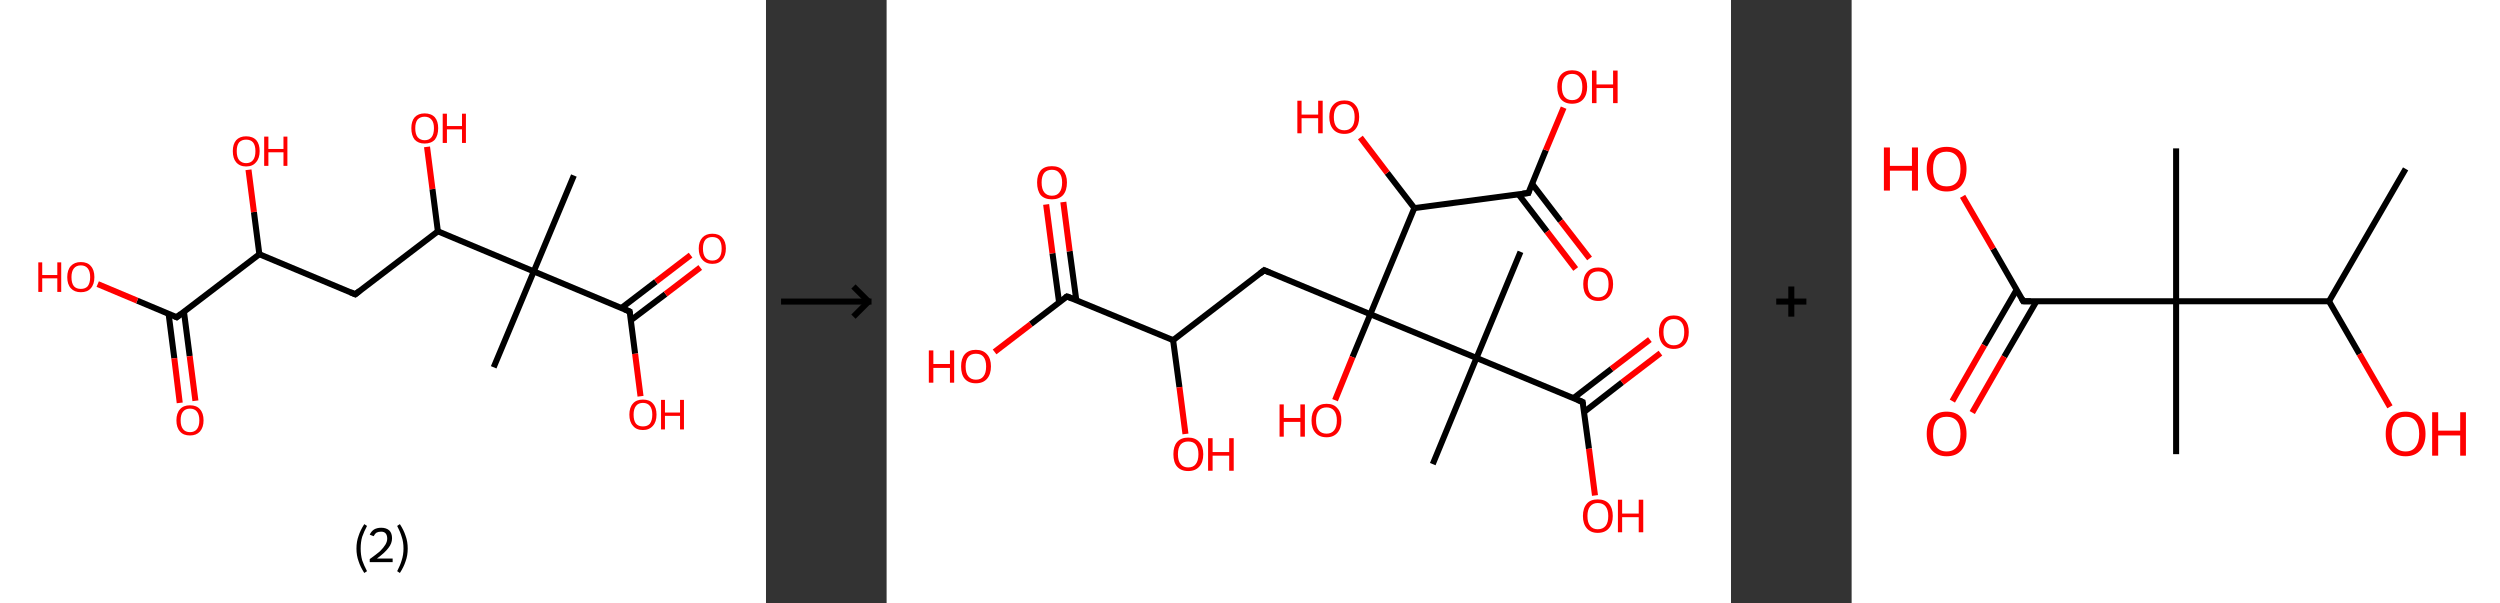 <?xml version='1.0' encoding='ASCII' standalone='yes'?>
<svg xmlns="http://www.w3.org/2000/svg" xmlns:xlink="http://www.w3.org/1999/xlink" version="1.1" width="829.0px" viewBox="0 0 829.0 200.0" height="200.0px">
  <rect x="0" y="0" width="829.0" height="200.0" fill="#333333" stroke="none"/>
  <g>
    <g transform="translate(0, 0) scale(1 1) "><!-- END OF HEADER -->
<rect style="opacity:1.0;fill:#FFFFFF;stroke:none" width="254.0" height="200.0" x="0.0" y="0.0"> </rect>
<path class="bond-0 atom-0 atom-1" d="M 190.3,58.2 L 177.0,90.0" style="fill:none;fill-rule:evenodd;stroke:#000000;stroke-width:2.0px;stroke-linecap:butt;stroke-linejoin:miter;stroke-opacity:1"/>
<path class="bond-1 atom-1 atom-2" d="M 177.0,90.0 L 163.7,121.8" style="fill:none;fill-rule:evenodd;stroke:#000000;stroke-width:2.0px;stroke-linecap:butt;stroke-linejoin:miter;stroke-opacity:1"/>
<path class="bond-2 atom-1 atom-3" d="M 177.0,90.0 L 208.8,103.3" style="fill:none;fill-rule:evenodd;stroke:#000000;stroke-width:2.0px;stroke-linecap:butt;stroke-linejoin:miter;stroke-opacity:1"/>
<path class="bond-3 atom-3 atom-4" d="M 209.2,106.2 L 220.7,97.5" style="fill:none;fill-rule:evenodd;stroke:#000000;stroke-width:2.0px;stroke-linecap:butt;stroke-linejoin:miter;stroke-opacity:1"/>
<path class="bond-3 atom-3 atom-4" d="M 220.7,97.5 L 232.2,88.7" style="fill:none;fill-rule:evenodd;stroke:#FF0000;stroke-width:2.0px;stroke-linecap:butt;stroke-linejoin:miter;stroke-opacity:1"/>
<path class="bond-3 atom-3 atom-4" d="M 206.1,102.1 L 217.5,93.4" style="fill:none;fill-rule:evenodd;stroke:#000000;stroke-width:2.0px;stroke-linecap:butt;stroke-linejoin:miter;stroke-opacity:1"/>
<path class="bond-3 atom-3 atom-4" d="M 217.5,93.4 L 229.0,84.6" style="fill:none;fill-rule:evenodd;stroke:#FF0000;stroke-width:2.0px;stroke-linecap:butt;stroke-linejoin:miter;stroke-opacity:1"/>
<path class="bond-4 atom-3 atom-5" d="M 208.8,103.3 L 210.6,117.3" style="fill:none;fill-rule:evenodd;stroke:#000000;stroke-width:2.0px;stroke-linecap:butt;stroke-linejoin:miter;stroke-opacity:1"/>
<path class="bond-4 atom-3 atom-5" d="M 210.6,117.3 L 212.4,131.4" style="fill:none;fill-rule:evenodd;stroke:#FF0000;stroke-width:2.0px;stroke-linecap:butt;stroke-linejoin:miter;stroke-opacity:1"/>
<path class="bond-5 atom-1 atom-6" d="M 177.0,90.0 L 145.2,76.7" style="fill:none;fill-rule:evenodd;stroke:#000000;stroke-width:2.0px;stroke-linecap:butt;stroke-linejoin:miter;stroke-opacity:1"/>
<path class="bond-6 atom-6 atom-7" d="M 145.2,76.7 L 143.4,62.7" style="fill:none;fill-rule:evenodd;stroke:#000000;stroke-width:2.0px;stroke-linecap:butt;stroke-linejoin:miter;stroke-opacity:1"/>
<path class="bond-6 atom-6 atom-7" d="M 143.4,62.7 L 141.6,48.7" style="fill:none;fill-rule:evenodd;stroke:#FF0000;stroke-width:2.0px;stroke-linecap:butt;stroke-linejoin:miter;stroke-opacity:1"/>
<path class="bond-7 atom-6 atom-8" d="M 145.2,76.7 L 117.8,97.6" style="fill:none;fill-rule:evenodd;stroke:#000000;stroke-width:2.0px;stroke-linecap:butt;stroke-linejoin:miter;stroke-opacity:1"/>
<path class="bond-8 atom-8 atom-9" d="M 117.8,97.6 L 86.0,84.3" style="fill:none;fill-rule:evenodd;stroke:#000000;stroke-width:2.0px;stroke-linecap:butt;stroke-linejoin:miter;stroke-opacity:1"/>
<path class="bond-9 atom-9 atom-10" d="M 86.0,84.3 L 84.2,70.3" style="fill:none;fill-rule:evenodd;stroke:#000000;stroke-width:2.0px;stroke-linecap:butt;stroke-linejoin:miter;stroke-opacity:1"/>
<path class="bond-9 atom-9 atom-10" d="M 84.2,70.3 L 82.4,56.3" style="fill:none;fill-rule:evenodd;stroke:#FF0000;stroke-width:2.0px;stroke-linecap:butt;stroke-linejoin:miter;stroke-opacity:1"/>
<path class="bond-10 atom-9 atom-11" d="M 86.0,84.3 L 58.6,105.2" style="fill:none;fill-rule:evenodd;stroke:#000000;stroke-width:2.0px;stroke-linecap:butt;stroke-linejoin:miter;stroke-opacity:1"/>
<path class="bond-11 atom-11 atom-12" d="M 55.9,104.0 L 57.8,118.8" style="fill:none;fill-rule:evenodd;stroke:#000000;stroke-width:2.0px;stroke-linecap:butt;stroke-linejoin:miter;stroke-opacity:1"/>
<path class="bond-11 atom-11 atom-12" d="M 57.8,118.8 L 59.6,133.6" style="fill:none;fill-rule:evenodd;stroke:#FF0000;stroke-width:2.0px;stroke-linecap:butt;stroke-linejoin:miter;stroke-opacity:1"/>
<path class="bond-11 atom-11 atom-12" d="M 61.0,103.4 L 62.9,118.1" style="fill:none;fill-rule:evenodd;stroke:#000000;stroke-width:2.0px;stroke-linecap:butt;stroke-linejoin:miter;stroke-opacity:1"/>
<path class="bond-11 atom-11 atom-12" d="M 62.9,118.1 L 64.8,132.9" style="fill:none;fill-rule:evenodd;stroke:#FF0000;stroke-width:2.0px;stroke-linecap:butt;stroke-linejoin:miter;stroke-opacity:1"/>
<path class="bond-12 atom-11 atom-13" d="M 58.6,105.2 L 45.5,99.7" style="fill:none;fill-rule:evenodd;stroke:#000000;stroke-width:2.0px;stroke-linecap:butt;stroke-linejoin:miter;stroke-opacity:1"/>
<path class="bond-12 atom-11 atom-13" d="M 45.5,99.7 L 32.4,94.2" style="fill:none;fill-rule:evenodd;stroke:#FF0000;stroke-width:2.0px;stroke-linecap:butt;stroke-linejoin:miter;stroke-opacity:1"/>
<path d="M 207.2,102.6 L 208.8,103.3 L 208.9,104.0" style="fill:none;stroke:#000000;stroke-width:2.0px;stroke-linecap:butt;stroke-linejoin:miter;stroke-opacity:1;"/>
<path d="M 119.2,96.5 L 117.8,97.6 L 116.2,96.9" style="fill:none;stroke:#000000;stroke-width:2.0px;stroke-linecap:butt;stroke-linejoin:miter;stroke-opacity:1;"/>
<path d="M 60.0,104.1 L 58.6,105.2 L 58.0,104.9" style="fill:none;stroke:#000000;stroke-width:2.0px;stroke-linecap:butt;stroke-linejoin:miter;stroke-opacity:1;"/>
<path class="atom-4" d="M 231.7 82.4 Q 231.7 80.1, 232.9 78.8 Q 234.1 77.5, 236.2 77.5 Q 238.4 77.5, 239.5 78.8 Q 240.7 80.1, 240.7 82.4 Q 240.7 84.8, 239.5 86.1 Q 238.4 87.5, 236.2 87.5 Q 234.1 87.5, 232.9 86.1 Q 231.7 84.8, 231.7 82.4 M 236.2 86.4 Q 237.7 86.4, 238.5 85.4 Q 239.3 84.4, 239.3 82.4 Q 239.3 80.5, 238.5 79.5 Q 237.7 78.6, 236.2 78.6 Q 234.7 78.6, 233.9 79.5 Q 233.1 80.5, 233.1 82.4 Q 233.1 84.4, 233.9 85.4 Q 234.7 86.4, 236.2 86.4 " fill="#FF0000"/>
<path class="atom-5" d="M 208.7 137.5 Q 208.7 135.1, 209.9 133.8 Q 211.0 132.5, 213.2 132.5 Q 215.4 132.5, 216.5 133.8 Q 217.7 135.1, 217.7 137.5 Q 217.7 139.9, 216.5 141.2 Q 215.3 142.6, 213.2 142.6 Q 211.0 142.6, 209.9 141.2 Q 208.7 139.9, 208.7 137.5 M 213.2 141.4 Q 214.7 141.4, 215.5 140.5 Q 216.3 139.4, 216.3 137.5 Q 216.3 135.6, 215.5 134.6 Q 214.7 133.6, 213.2 133.6 Q 211.7 133.6, 210.9 134.6 Q 210.1 135.6, 210.1 137.5 Q 210.1 139.5, 210.9 140.5 Q 211.7 141.4, 213.2 141.4 " fill="#FF0000"/>
<path class="atom-5" d="M 219.2 132.6 L 220.5 132.6 L 220.5 136.8 L 225.5 136.8 L 225.5 132.6 L 226.8 132.6 L 226.8 142.4 L 225.5 142.4 L 225.5 137.9 L 220.5 137.9 L 220.5 142.4 L 219.2 142.4 L 219.2 132.6 " fill="#FF0000"/>
<path class="atom-7" d="M 136.4 42.5 Q 136.4 40.2, 137.5 38.9 Q 138.7 37.6, 140.8 37.6 Q 143.0 37.6, 144.2 38.9 Q 145.3 40.2, 145.3 42.5 Q 145.3 44.9, 144.2 46.3 Q 143.0 47.6, 140.8 47.6 Q 138.7 47.6, 137.5 46.3 Q 136.4 44.9, 136.4 42.5 M 140.8 46.5 Q 142.3 46.5, 143.1 45.5 Q 143.9 44.5, 143.9 42.5 Q 143.9 40.6, 143.1 39.7 Q 142.3 38.7, 140.8 38.7 Q 139.4 38.7, 138.5 39.6 Q 137.7 40.6, 137.7 42.5 Q 137.7 44.5, 138.5 45.5 Q 139.4 46.5, 140.8 46.5 " fill="#FF0000"/>
<path class="atom-7" d="M 146.8 37.7 L 148.2 37.7 L 148.2 41.8 L 153.2 41.8 L 153.2 37.7 L 154.5 37.7 L 154.5 47.4 L 153.2 47.4 L 153.2 42.9 L 148.2 42.9 L 148.2 47.4 L 146.8 47.4 L 146.8 37.7 " fill="#FF0000"/>
<path class="atom-10" d="M 77.2 50.1 Q 77.2 47.8, 78.3 46.5 Q 79.5 45.2, 81.6 45.2 Q 83.8 45.2, 85.0 46.5 Q 86.1 47.8, 86.1 50.1 Q 86.1 52.5, 84.9 53.8 Q 83.8 55.2, 81.6 55.2 Q 79.5 55.2, 78.3 53.8 Q 77.2 52.5, 77.2 50.1 M 81.6 54.1 Q 83.1 54.1, 83.9 53.1 Q 84.7 52.1, 84.7 50.1 Q 84.7 48.2, 83.9 47.2 Q 83.1 46.3, 81.6 46.3 Q 80.2 46.3, 79.3 47.2 Q 78.5 48.2, 78.5 50.1 Q 78.5 52.1, 79.3 53.1 Q 80.2 54.1, 81.6 54.1 " fill="#FF0000"/>
<path class="atom-10" d="M 87.6 45.3 L 89.0 45.3 L 89.0 49.4 L 94.0 49.4 L 94.0 45.3 L 95.3 45.3 L 95.3 55.0 L 94.0 55.0 L 94.0 50.5 L 89.0 50.5 L 89.0 55.0 L 87.6 55.0 L 87.6 45.3 " fill="#FF0000"/>
<path class="atom-12" d="M 58.5 139.4 Q 58.5 137.0, 59.7 135.7 Q 60.8 134.4, 63.0 134.4 Q 65.2 134.4, 66.3 135.7 Q 67.5 137.0, 67.5 139.4 Q 67.5 141.7, 66.3 143.1 Q 65.1 144.4, 63.0 144.4 Q 60.8 144.4, 59.7 143.1 Q 58.5 141.8, 58.5 139.4 M 63.0 143.3 Q 64.5 143.3, 65.3 142.3 Q 66.1 141.3, 66.1 139.4 Q 66.1 137.5, 65.3 136.5 Q 64.5 135.5, 63.0 135.5 Q 61.5 135.5, 60.7 136.5 Q 59.9 137.4, 59.9 139.4 Q 59.9 141.3, 60.7 142.3 Q 61.5 143.3, 63.0 143.3 " fill="#FF0000"/>
<path class="atom-13" d="M 12.7 87.0 L 14.0 87.0 L 14.0 91.2 L 19.0 91.2 L 19.0 87.0 L 20.3 87.0 L 20.3 96.8 L 19.0 96.8 L 19.0 92.3 L 14.0 92.3 L 14.0 96.8 L 12.7 96.8 L 12.7 87.0 " fill="#FF0000"/>
<path class="atom-13" d="M 22.3 91.9 Q 22.3 89.5, 23.5 88.2 Q 24.7 86.9, 26.8 86.9 Q 29.0 86.9, 30.1 88.2 Q 31.3 89.5, 31.3 91.9 Q 31.3 94.3, 30.1 95.6 Q 29.0 96.9, 26.8 96.9 Q 24.7 96.9, 23.5 95.6 Q 22.3 94.3, 22.3 91.9 M 26.8 95.8 Q 28.3 95.8, 29.1 94.9 Q 29.9 93.8, 29.9 91.9 Q 29.9 90.0, 29.1 89.0 Q 28.3 88.0, 26.8 88.0 Q 25.3 88.0, 24.5 89.0 Q 23.7 90.0, 23.7 91.9 Q 23.7 93.9, 24.5 94.9 Q 25.3 95.8, 26.8 95.8 " fill="#FF0000"/>
<path class="legend" d="M 118.2 181.9 Q 118.2 179.6, 118.9 177.7 Q 119.5 175.8, 120.8 173.8 L 121.7 174.4 Q 120.7 176.3, 120.1 178.0 Q 119.6 179.7, 119.6 181.9 Q 119.6 184.0, 120.1 185.8 Q 120.7 187.5, 121.7 189.4 L 120.8 190.0 Q 119.5 188.0, 118.9 186.1 Q 118.2 184.2, 118.2 181.9 " fill="#000000"/>
<path class="legend" d="M 122.6 177.3 Q 123.1 176.2, 124.0 175.6 Q 125.0 175.0, 126.4 175.0 Q 128.1 175.0, 129.1 175.9 Q 130.0 176.8, 130.0 178.5 Q 130.0 180.2, 128.8 181.7 Q 127.6 183.3, 125.0 185.2 L 130.2 185.2 L 130.2 186.4 L 122.6 186.4 L 122.6 185.4 Q 124.7 183.9, 126.0 182.8 Q 127.2 181.6, 127.8 180.6 Q 128.4 179.6, 128.4 178.6 Q 128.4 177.5, 127.9 176.9 Q 127.4 176.3, 126.4 176.3 Q 125.5 176.3, 124.9 176.6 Q 124.3 177.0, 123.9 177.8 L 122.6 177.3 " fill="#000000"/>
<path class="legend" d="M 135.2 181.9 Q 135.2 184.2, 134.5 186.1 Q 133.9 188.0, 132.6 190.0 L 131.7 189.4 Q 132.7 187.5, 133.2 185.8 Q 133.8 184.0, 133.8 181.9 Q 133.8 179.7, 133.2 178.0 Q 132.7 176.3, 131.7 174.4 L 132.6 173.8 Q 133.9 175.8, 134.5 177.7 Q 135.2 179.6, 135.2 181.9 " fill="#000000"/>
</g>
    <g transform="translate(254, 0) scale(1 1) "><line x1="5" y1="100" x2="35" y2="100" style="stroke:rgb(0,0,0);stroke-width:2"/>
  <line x1="34" y1="100" x2="29" y2="95" style="stroke:rgb(0,0,0);stroke-width:2"/>
  <line x1="34" y1="100" x2="29" y2="105" style="stroke:rgb(0,0,0);stroke-width:2"/>
</g>
    <g transform="translate(294.0, 0) scale(1 1) "><!-- END OF HEADER -->
<rect style="opacity:1.0;fill:#FFFFFF;stroke:none" width="280.0" height="200.0" x="0.0" y="0.0"> </rect>
<path class="bond-0 atom-0 atom-1" d="M 210.2,83.5 L 195.6,118.7" style="fill:none;fill-rule:evenodd;stroke:#000000;stroke-width:2.0px;stroke-linecap:butt;stroke-linejoin:miter;stroke-opacity:1"/>
<path class="bond-1 atom-1 atom-2" d="M 195.6,118.7 L 181.1,153.9" style="fill:none;fill-rule:evenodd;stroke:#000000;stroke-width:2.0px;stroke-linecap:butt;stroke-linejoin:miter;stroke-opacity:1"/>
<path class="bond-2 atom-1 atom-3" d="M 195.6,118.7 L 230.8,133.3" style="fill:none;fill-rule:evenodd;stroke:#000000;stroke-width:2.0px;stroke-linecap:butt;stroke-linejoin:miter;stroke-opacity:1"/>
<path class="bond-3 atom-3 atom-4" d="M 231.3,136.6 L 243.9,126.8" style="fill:none;fill-rule:evenodd;stroke:#000000;stroke-width:2.0px;stroke-linecap:butt;stroke-linejoin:miter;stroke-opacity:1"/>
<path class="bond-3 atom-3 atom-4" d="M 243.9,126.8 L 256.6,117.1" style="fill:none;fill-rule:evenodd;stroke:#FF0000;stroke-width:2.0px;stroke-linecap:butt;stroke-linejoin:miter;stroke-opacity:1"/>
<path class="bond-3 atom-3 atom-4" d="M 227.8,132.0 L 240.4,122.3" style="fill:none;fill-rule:evenodd;stroke:#000000;stroke-width:2.0px;stroke-linecap:butt;stroke-linejoin:miter;stroke-opacity:1"/>
<path class="bond-3 atom-3 atom-4" d="M 240.4,122.3 L 253.1,112.6" style="fill:none;fill-rule:evenodd;stroke:#FF0000;stroke-width:2.0px;stroke-linecap:butt;stroke-linejoin:miter;stroke-opacity:1"/>
<path class="bond-4 atom-3 atom-5" d="M 230.8,133.3 L 232.9,148.8" style="fill:none;fill-rule:evenodd;stroke:#000000;stroke-width:2.0px;stroke-linecap:butt;stroke-linejoin:miter;stroke-opacity:1"/>
<path class="bond-4 atom-3 atom-5" d="M 232.9,148.8 L 234.9,164.3" style="fill:none;fill-rule:evenodd;stroke:#FF0000;stroke-width:2.0px;stroke-linecap:butt;stroke-linejoin:miter;stroke-opacity:1"/>
<path class="bond-5 atom-1 atom-6" d="M 195.6,118.7 L 160.4,104.2" style="fill:none;fill-rule:evenodd;stroke:#000000;stroke-width:2.0px;stroke-linecap:butt;stroke-linejoin:miter;stroke-opacity:1"/>
<path class="bond-6 atom-6 atom-7" d="M 160.4,104.2 L 154.5,118.4" style="fill:none;fill-rule:evenodd;stroke:#000000;stroke-width:2.0px;stroke-linecap:butt;stroke-linejoin:miter;stroke-opacity:1"/>
<path class="bond-6 atom-6 atom-7" d="M 154.5,118.4 L 148.7,132.7" style="fill:none;fill-rule:evenodd;stroke:#FF0000;stroke-width:2.0px;stroke-linecap:butt;stroke-linejoin:miter;stroke-opacity:1"/>
<path class="bond-7 atom-6 atom-8" d="M 160.4,104.2 L 125.2,89.6" style="fill:none;fill-rule:evenodd;stroke:#000000;stroke-width:2.0px;stroke-linecap:butt;stroke-linejoin:miter;stroke-opacity:1"/>
<path class="bond-8 atom-8 atom-9" d="M 125.2,89.6 L 95.0,112.8" style="fill:none;fill-rule:evenodd;stroke:#000000;stroke-width:2.0px;stroke-linecap:butt;stroke-linejoin:miter;stroke-opacity:1"/>
<path class="bond-9 atom-9 atom-10" d="M 95.0,112.8 L 97.1,128.4" style="fill:none;fill-rule:evenodd;stroke:#000000;stroke-width:2.0px;stroke-linecap:butt;stroke-linejoin:miter;stroke-opacity:1"/>
<path class="bond-9 atom-9 atom-10" d="M 97.1,128.4 L 99.1,143.9" style="fill:none;fill-rule:evenodd;stroke:#FF0000;stroke-width:2.0px;stroke-linecap:butt;stroke-linejoin:miter;stroke-opacity:1"/>
<path class="bond-10 atom-9 atom-11" d="M 95.0,112.8 L 59.8,98.3" style="fill:none;fill-rule:evenodd;stroke:#000000;stroke-width:2.0px;stroke-linecap:butt;stroke-linejoin:miter;stroke-opacity:1"/>
<path class="bond-11 atom-11 atom-12" d="M 62.9,99.5 L 60.7,83.3" style="fill:none;fill-rule:evenodd;stroke:#000000;stroke-width:2.0px;stroke-linecap:butt;stroke-linejoin:miter;stroke-opacity:1"/>
<path class="bond-11 atom-11 atom-12" d="M 60.7,83.3 L 58.6,67.0" style="fill:none;fill-rule:evenodd;stroke:#FF0000;stroke-width:2.0px;stroke-linecap:butt;stroke-linejoin:miter;stroke-opacity:1"/>
<path class="bond-11 atom-11 atom-12" d="M 57.2,100.3 L 55.0,84.0" style="fill:none;fill-rule:evenodd;stroke:#000000;stroke-width:2.0px;stroke-linecap:butt;stroke-linejoin:miter;stroke-opacity:1"/>
<path class="bond-11 atom-11 atom-12" d="M 55.0,84.0 L 52.9,67.8" style="fill:none;fill-rule:evenodd;stroke:#FF0000;stroke-width:2.0px;stroke-linecap:butt;stroke-linejoin:miter;stroke-opacity:1"/>
<path class="bond-12 atom-11 atom-13" d="M 59.8,98.3 L 47.8,107.5" style="fill:none;fill-rule:evenodd;stroke:#000000;stroke-width:2.0px;stroke-linecap:butt;stroke-linejoin:miter;stroke-opacity:1"/>
<path class="bond-12 atom-11 atom-13" d="M 47.8,107.5 L 35.8,116.7" style="fill:none;fill-rule:evenodd;stroke:#FF0000;stroke-width:2.0px;stroke-linecap:butt;stroke-linejoin:miter;stroke-opacity:1"/>
<path class="bond-13 atom-6 atom-14" d="M 160.4,104.2 L 175.0,69.0" style="fill:none;fill-rule:evenodd;stroke:#000000;stroke-width:2.0px;stroke-linecap:butt;stroke-linejoin:miter;stroke-opacity:1"/>
<path class="bond-14 atom-14 atom-15" d="M 175.0,69.0 L 166.0,57.3" style="fill:none;fill-rule:evenodd;stroke:#000000;stroke-width:2.0px;stroke-linecap:butt;stroke-linejoin:miter;stroke-opacity:1"/>
<path class="bond-14 atom-14 atom-15" d="M 166.0,57.3 L 157.1,45.6" style="fill:none;fill-rule:evenodd;stroke:#FF0000;stroke-width:2.0px;stroke-linecap:butt;stroke-linejoin:miter;stroke-opacity:1"/>
<path class="bond-15 atom-14 atom-16" d="M 175.0,69.0 L 212.8,64.0" style="fill:none;fill-rule:evenodd;stroke:#000000;stroke-width:2.0px;stroke-linecap:butt;stroke-linejoin:miter;stroke-opacity:1"/>
<path class="bond-16 atom-16 atom-17" d="M 209.5,64.4 L 219.0,76.8" style="fill:none;fill-rule:evenodd;stroke:#000000;stroke-width:2.0px;stroke-linecap:butt;stroke-linejoin:miter;stroke-opacity:1"/>
<path class="bond-16 atom-16 atom-17" d="M 219.0,76.8 L 228.5,89.2" style="fill:none;fill-rule:evenodd;stroke:#FF0000;stroke-width:2.0px;stroke-linecap:butt;stroke-linejoin:miter;stroke-opacity:1"/>
<path class="bond-16 atom-16 atom-17" d="M 214.0,60.9 L 223.5,73.3" style="fill:none;fill-rule:evenodd;stroke:#000000;stroke-width:2.0px;stroke-linecap:butt;stroke-linejoin:miter;stroke-opacity:1"/>
<path class="bond-16 atom-16 atom-17" d="M 223.5,73.3 L 233.1,85.7" style="fill:none;fill-rule:evenodd;stroke:#FF0000;stroke-width:2.0px;stroke-linecap:butt;stroke-linejoin:miter;stroke-opacity:1"/>
<path class="bond-17 atom-16 atom-18" d="M 212.8,64.0 L 218.6,49.8" style="fill:none;fill-rule:evenodd;stroke:#000000;stroke-width:2.0px;stroke-linecap:butt;stroke-linejoin:miter;stroke-opacity:1"/>
<path class="bond-17 atom-16 atom-18" d="M 218.6,49.8 L 224.5,35.7" style="fill:none;fill-rule:evenodd;stroke:#FF0000;stroke-width:2.0px;stroke-linecap:butt;stroke-linejoin:miter;stroke-opacity:1"/>
<path d="M 229.1,132.6 L 230.8,133.3 L 230.9,134.1" style="fill:none;stroke:#000000;stroke-width:2.0px;stroke-linecap:butt;stroke-linejoin:miter;stroke-opacity:1;"/>
<path d="M 127.0,90.4 L 125.2,89.6 L 123.7,90.8" style="fill:none;stroke:#000000;stroke-width:2.0px;stroke-linecap:butt;stroke-linejoin:miter;stroke-opacity:1;"/>
<path d="M 61.6,99.0 L 59.8,98.3 L 59.2,98.7" style="fill:none;stroke:#000000;stroke-width:2.0px;stroke-linecap:butt;stroke-linejoin:miter;stroke-opacity:1;"/>
<path d="M 210.9,64.2 L 212.8,64.0 L 213.0,63.3" style="fill:none;stroke:#000000;stroke-width:2.0px;stroke-linecap:butt;stroke-linejoin:miter;stroke-opacity:1;"/>
<path class="atom-4" d="M 256.1 110.1 Q 256.1 107.5, 257.4 106.1 Q 258.7 104.6, 261.0 104.6 Q 263.4 104.6, 264.7 106.1 Q 266.0 107.5, 266.0 110.1 Q 266.0 112.7, 264.7 114.2 Q 263.4 115.7, 261.0 115.7 Q 258.7 115.7, 257.4 114.2 Q 256.1 112.7, 256.1 110.1 M 261.0 114.5 Q 262.7 114.5, 263.6 113.4 Q 264.5 112.3, 264.5 110.1 Q 264.5 108.0, 263.6 106.9 Q 262.7 105.8, 261.0 105.8 Q 259.4 105.8, 258.5 106.9 Q 257.6 108.0, 257.6 110.1 Q 257.6 112.3, 258.5 113.4 Q 259.4 114.5, 261.0 114.5 " fill="#FF0000"/>
<path class="atom-5" d="M 230.9 171.1 Q 230.9 168.5, 232.2 167.0 Q 233.4 165.6, 235.8 165.6 Q 238.2 165.6, 239.5 167.0 Q 240.8 168.5, 240.8 171.1 Q 240.8 173.7, 239.5 175.2 Q 238.2 176.7, 235.8 176.7 Q 233.5 176.7, 232.2 175.2 Q 230.9 173.7, 230.9 171.1 M 235.8 175.5 Q 237.5 175.5, 238.4 174.4 Q 239.3 173.3, 239.3 171.1 Q 239.3 169.0, 238.4 167.9 Q 237.5 166.8, 235.8 166.8 Q 234.2 166.8, 233.3 167.9 Q 232.4 169.0, 232.4 171.1 Q 232.4 173.3, 233.3 174.4 Q 234.2 175.5, 235.8 175.5 " fill="#FF0000"/>
<path class="atom-5" d="M 242.5 165.7 L 243.9 165.7 L 243.9 170.3 L 249.4 170.3 L 249.4 165.7 L 250.9 165.7 L 250.9 176.5 L 249.4 176.5 L 249.4 171.5 L 243.9 171.5 L 243.9 176.5 L 242.5 176.5 L 242.5 165.7 " fill="#FF0000"/>
<path class="atom-7" d="M 130.3 134.1 L 131.7 134.1 L 131.7 138.6 L 137.2 138.6 L 137.2 134.1 L 138.7 134.1 L 138.7 144.8 L 137.2 144.8 L 137.2 139.9 L 131.7 139.9 L 131.7 144.8 L 130.3 144.8 L 130.3 134.1 " fill="#FF0000"/>
<path class="atom-7" d="M 140.9 139.4 Q 140.9 136.8, 142.2 135.4 Q 143.5 133.9, 145.9 133.9 Q 148.3 133.9, 149.5 135.4 Q 150.8 136.8, 150.8 139.4 Q 150.8 142.0, 149.5 143.5 Q 148.2 145.0, 145.9 145.0 Q 143.5 145.0, 142.2 143.5 Q 140.9 142.1, 140.9 139.4 M 145.9 143.8 Q 147.5 143.8, 148.4 142.7 Q 149.3 141.6, 149.3 139.4 Q 149.3 137.3, 148.4 136.2 Q 147.5 135.1, 145.9 135.1 Q 144.2 135.1, 143.3 136.2 Q 142.4 137.3, 142.4 139.4 Q 142.4 141.6, 143.3 142.7 Q 144.2 143.8, 145.9 143.8 " fill="#FF0000"/>
<path class="atom-10" d="M 95.1 150.6 Q 95.1 148.0, 96.3 146.6 Q 97.6 145.1, 100.0 145.1 Q 102.4 145.1, 103.7 146.6 Q 105.0 148.0, 105.0 150.6 Q 105.0 153.3, 103.7 154.7 Q 102.4 156.2, 100.0 156.2 Q 97.6 156.2, 96.3 154.7 Q 95.1 153.3, 95.1 150.6 M 100.0 155.0 Q 101.7 155.0, 102.5 153.9 Q 103.4 152.8, 103.4 150.6 Q 103.4 148.5, 102.5 147.4 Q 101.7 146.4, 100.0 146.4 Q 98.4 146.4, 97.5 147.4 Q 96.6 148.5, 96.6 150.6 Q 96.6 152.8, 97.5 153.9 Q 98.4 155.0, 100.0 155.0 " fill="#FF0000"/>
<path class="atom-10" d="M 106.6 145.3 L 108.1 145.3 L 108.1 149.9 L 113.6 149.9 L 113.6 145.3 L 115.1 145.3 L 115.1 156.1 L 113.6 156.1 L 113.6 151.1 L 108.1 151.1 L 108.1 156.1 L 106.6 156.1 L 106.6 145.3 " fill="#FF0000"/>
<path class="atom-12" d="M 49.9 60.5 Q 49.9 58.0, 51.1 56.5 Q 52.4 55.1, 54.8 55.1 Q 57.2 55.1, 58.5 56.5 Q 59.8 58.0, 59.8 60.5 Q 59.8 63.2, 58.5 64.7 Q 57.2 66.1, 54.8 66.1 Q 52.4 66.1, 51.1 64.7 Q 49.9 63.2, 49.9 60.5 M 54.8 64.9 Q 56.5 64.9, 57.3 63.8 Q 58.2 62.7, 58.2 60.5 Q 58.2 58.4, 57.3 57.4 Q 56.5 56.3, 54.8 56.3 Q 53.2 56.3, 52.3 57.3 Q 51.4 58.4, 51.4 60.5 Q 51.4 62.7, 52.3 63.8 Q 53.2 64.9, 54.8 64.9 " fill="#FF0000"/>
<path class="atom-13" d="M 14.0 116.2 L 15.5 116.2 L 15.5 120.7 L 21.0 120.7 L 21.0 116.2 L 22.4 116.2 L 22.4 126.9 L 21.0 126.9 L 21.0 122.0 L 15.5 122.0 L 15.5 126.9 L 14.0 126.9 L 14.0 116.2 " fill="#FF0000"/>
<path class="atom-13" d="M 24.7 121.5 Q 24.7 118.9, 25.9 117.5 Q 27.2 116.0, 29.6 116.0 Q 32.0 116.0, 33.3 117.5 Q 34.6 118.9, 34.6 121.5 Q 34.6 124.1, 33.3 125.6 Q 32.0 127.1, 29.6 127.1 Q 27.2 127.1, 25.9 125.6 Q 24.7 124.2, 24.7 121.5 M 29.6 125.9 Q 31.3 125.9, 32.1 124.8 Q 33.0 123.7, 33.0 121.5 Q 33.0 119.4, 32.1 118.3 Q 31.3 117.3, 29.6 117.3 Q 28.0 117.3, 27.1 118.3 Q 26.2 119.4, 26.2 121.5 Q 26.2 123.7, 27.1 124.8 Q 28.0 125.9, 29.6 125.9 " fill="#FF0000"/>
<path class="atom-15" d="M 136.2 33.4 L 137.6 33.4 L 137.6 38.0 L 143.1 38.0 L 143.1 33.4 L 144.6 33.4 L 144.6 44.2 L 143.1 44.2 L 143.1 39.2 L 137.6 39.2 L 137.6 44.2 L 136.2 44.2 L 136.2 33.4 " fill="#FF0000"/>
<path class="atom-15" d="M 146.8 38.8 Q 146.8 36.2, 148.1 34.8 Q 149.4 33.3, 151.8 33.3 Q 154.2 33.3, 155.4 34.8 Q 156.7 36.2, 156.7 38.8 Q 156.7 41.4, 155.4 42.9 Q 154.1 44.4, 151.8 44.4 Q 149.4 44.4, 148.1 42.9 Q 146.8 41.4, 146.8 38.8 M 151.8 43.2 Q 153.4 43.2, 154.3 42.1 Q 155.2 41.0, 155.2 38.8 Q 155.2 36.7, 154.3 35.6 Q 153.4 34.5, 151.8 34.5 Q 150.1 34.5, 149.2 35.6 Q 148.3 36.7, 148.3 38.8 Q 148.3 41.0, 149.2 42.1 Q 150.1 43.2, 151.8 43.2 " fill="#FF0000"/>
<path class="atom-17" d="M 231.0 94.2 Q 231.0 91.6, 232.3 90.2 Q 233.6 88.7, 236.0 88.7 Q 238.4 88.7, 239.6 90.2 Q 240.9 91.6, 240.9 94.2 Q 240.9 96.8, 239.6 98.3 Q 238.3 99.8, 236.0 99.8 Q 233.6 99.8, 232.3 98.3 Q 231.0 96.9, 231.0 94.2 M 236.0 98.6 Q 237.6 98.6, 238.5 97.5 Q 239.4 96.4, 239.4 94.2 Q 239.4 92.1, 238.5 91.0 Q 237.6 90.0, 236.0 90.0 Q 234.3 90.0, 233.4 91.0 Q 232.5 92.1, 232.5 94.2 Q 232.5 96.4, 233.4 97.5 Q 234.3 98.6, 236.0 98.6 " fill="#FF0000"/>
<path class="atom-18" d="M 222.4 28.8 Q 222.4 26.2, 223.6 24.8 Q 224.9 23.3, 227.3 23.3 Q 229.7 23.3, 231.0 24.8 Q 232.3 26.2, 232.3 28.8 Q 232.3 31.4, 231.0 32.9 Q 229.7 34.4, 227.3 34.4 Q 224.9 34.4, 223.6 32.9 Q 222.4 31.4, 222.4 28.8 M 227.3 33.2 Q 229.0 33.2, 229.8 32.1 Q 230.7 31.0, 230.7 28.8 Q 230.7 26.7, 229.8 25.6 Q 229.0 24.5, 227.3 24.5 Q 225.7 24.5, 224.8 25.6 Q 223.9 26.7, 223.9 28.8 Q 223.9 31.0, 224.8 32.1 Q 225.7 33.2, 227.3 33.2 " fill="#FF0000"/>
<path class="atom-18" d="M 233.9 23.4 L 235.4 23.4 L 235.4 28.0 L 240.9 28.0 L 240.9 23.4 L 242.4 23.4 L 242.4 34.2 L 240.9 34.2 L 240.9 29.2 L 235.4 29.2 L 235.4 34.2 L 233.9 34.2 L 233.9 23.4 " fill="#FF0000"/>
</g>
    <g transform="translate(574.0, 0) scale(1 1) "><line x1="15" y1="100" x2="25" y2="100" style="stroke:rgb(0,0,0);stroke-width:2"/>
  <line x1="20" y1="95" x2="20" y2="105" style="stroke:rgb(0,0,0);stroke-width:2"/>
</g>
    <g transform="translate(614.0, 0) scale(1 1) "><!-- END OF HEADER -->
<rect style="opacity:1.0;fill:#FFFFFF;stroke:none" width="215.0" height="200.0" x="0.0" y="0.0"> </rect>
<path class="bond-0 atom-0 atom-1" d="M 183.7,56.0 L 158.3,99.9" style="fill:none;fill-rule:evenodd;stroke:#000000;stroke-width:2.0px;stroke-linecap:butt;stroke-linejoin:miter;stroke-opacity:1"/>
<path class="bond-1 atom-1 atom-2" d="M 158.3,99.9 L 168.4,117.4" style="fill:none;fill-rule:evenodd;stroke:#000000;stroke-width:2.0px;stroke-linecap:butt;stroke-linejoin:miter;stroke-opacity:1"/>
<path class="bond-1 atom-1 atom-2" d="M 168.4,117.4 L 178.5,134.9" style="fill:none;fill-rule:evenodd;stroke:#FF0000;stroke-width:2.0px;stroke-linecap:butt;stroke-linejoin:miter;stroke-opacity:1"/>
<path class="bond-2 atom-1 atom-3" d="M 158.3,99.9 L 107.6,99.9" style="fill:none;fill-rule:evenodd;stroke:#000000;stroke-width:2.0px;stroke-linecap:butt;stroke-linejoin:miter;stroke-opacity:1"/>
<path class="bond-3 atom-3 atom-4" d="M 107.6,99.9 L 107.6,49.2" style="fill:none;fill-rule:evenodd;stroke:#000000;stroke-width:2.0px;stroke-linecap:butt;stroke-linejoin:miter;stroke-opacity:1"/>
<path class="bond-4 atom-3 atom-5" d="M 107.6,99.9 L 107.6,150.6" style="fill:none;fill-rule:evenodd;stroke:#000000;stroke-width:2.0px;stroke-linecap:butt;stroke-linejoin:miter;stroke-opacity:1"/>
<path class="bond-5 atom-3 atom-6" d="M 107.6,99.9 L 56.9,99.9" style="fill:none;fill-rule:evenodd;stroke:#000000;stroke-width:2.0px;stroke-linecap:butt;stroke-linejoin:miter;stroke-opacity:1"/>
<path class="bond-6 atom-6 atom-7" d="M 54.7,96.1 L 44.0,114.5" style="fill:none;fill-rule:evenodd;stroke:#000000;stroke-width:2.0px;stroke-linecap:butt;stroke-linejoin:miter;stroke-opacity:1"/>
<path class="bond-6 atom-6 atom-7" d="M 44.0,114.5 L 33.4,133.0" style="fill:none;fill-rule:evenodd;stroke:#FF0000;stroke-width:2.0px;stroke-linecap:butt;stroke-linejoin:miter;stroke-opacity:1"/>
<path class="bond-6 atom-6 atom-7" d="M 61.3,99.9 L 50.6,118.3" style="fill:none;fill-rule:evenodd;stroke:#000000;stroke-width:2.0px;stroke-linecap:butt;stroke-linejoin:miter;stroke-opacity:1"/>
<path class="bond-6 atom-6 atom-7" d="M 50.6,118.3 L 40.0,136.8" style="fill:none;fill-rule:evenodd;stroke:#FF0000;stroke-width:2.0px;stroke-linecap:butt;stroke-linejoin:miter;stroke-opacity:1"/>
<path class="bond-7 atom-6 atom-8" d="M 56.9,99.9 L 46.9,82.5" style="fill:none;fill-rule:evenodd;stroke:#000000;stroke-width:2.0px;stroke-linecap:butt;stroke-linejoin:miter;stroke-opacity:1"/>
<path class="bond-7 atom-6 atom-8" d="M 46.9,82.5 L 36.8,65.1" style="fill:none;fill-rule:evenodd;stroke:#FF0000;stroke-width:2.0px;stroke-linecap:butt;stroke-linejoin:miter;stroke-opacity:1"/>
<path d="M 59.4,99.9 L 56.9,99.9 L 56.4,99.0" style="fill:none;stroke:#000000;stroke-width:2.0px;stroke-linecap:butt;stroke-linejoin:miter;stroke-opacity:1;"/>
<path class="atom-2" d="M 177.1 143.9 Q 177.1 140.4, 178.8 138.5 Q 180.5 136.5, 183.7 136.5 Q 186.9 136.5, 188.6 138.5 Q 190.3 140.4, 190.3 143.9 Q 190.3 147.3, 188.6 149.3 Q 186.8 151.3, 183.7 151.3 Q 180.5 151.3, 178.8 149.3 Q 177.1 147.4, 177.1 143.9 M 183.7 149.7 Q 185.9 149.7, 187.0 148.2 Q 188.2 146.7, 188.2 143.9 Q 188.2 141.0, 187.0 139.6 Q 185.9 138.2, 183.7 138.2 Q 181.5 138.2, 180.3 139.6 Q 179.1 141.0, 179.1 143.9 Q 179.1 146.8, 180.3 148.2 Q 181.5 149.7, 183.7 149.7 " fill="#FF0000"/>
<path class="atom-2" d="M 192.5 136.7 L 194.5 136.7 L 194.5 142.8 L 201.8 142.8 L 201.8 136.7 L 203.7 136.7 L 203.7 151.1 L 201.8 151.1 L 201.8 144.4 L 194.5 144.4 L 194.5 151.1 L 192.5 151.1 L 192.5 136.7 " fill="#FF0000"/>
<path class="atom-7" d="M 24.9 143.9 Q 24.9 140.4, 26.6 138.5 Q 28.3 136.5, 31.5 136.5 Q 34.7 136.5, 36.4 138.5 Q 38.1 140.4, 38.1 143.9 Q 38.1 147.3, 36.4 149.3 Q 34.7 151.3, 31.5 151.3 Q 28.4 151.3, 26.6 149.3 Q 24.9 147.4, 24.9 143.9 M 31.5 149.7 Q 33.7 149.7, 34.9 148.2 Q 36.1 146.7, 36.1 143.9 Q 36.1 141.0, 34.9 139.6 Q 33.7 138.2, 31.5 138.2 Q 29.3 138.2, 28.1 139.6 Q 27.0 141.0, 27.0 143.9 Q 27.0 146.8, 28.1 148.2 Q 29.3 149.7, 31.5 149.7 " fill="#FF0000"/>
<path class="atom-8" d="M 10.7 48.9 L 12.7 48.9 L 12.7 55.0 L 20.0 55.0 L 20.0 48.9 L 22.0 48.9 L 22.0 63.2 L 20.0 63.2 L 20.0 56.6 L 12.7 56.6 L 12.7 63.2 L 10.7 63.2 L 10.7 48.9 " fill="#FF0000"/>
<path class="atom-8" d="M 24.9 56.0 Q 24.9 52.6, 26.6 50.6 Q 28.3 48.7, 31.5 48.7 Q 34.7 48.7, 36.4 50.6 Q 38.1 52.6, 38.1 56.0 Q 38.1 59.5, 36.4 61.5 Q 34.7 63.5, 31.5 63.5 Q 28.4 63.5, 26.6 61.5 Q 24.9 59.5, 24.9 56.0 M 31.5 61.8 Q 33.7 61.8, 34.9 60.4 Q 36.1 58.9, 36.1 56.0 Q 36.1 53.2, 34.9 51.8 Q 33.7 50.3, 31.5 50.3 Q 29.3 50.3, 28.1 51.7 Q 27.0 53.2, 27.0 56.0 Q 27.0 58.9, 28.1 60.4 Q 29.3 61.8, 31.5 61.8 " fill="#FF0000"/>
</g>
  </g>
</svg>
